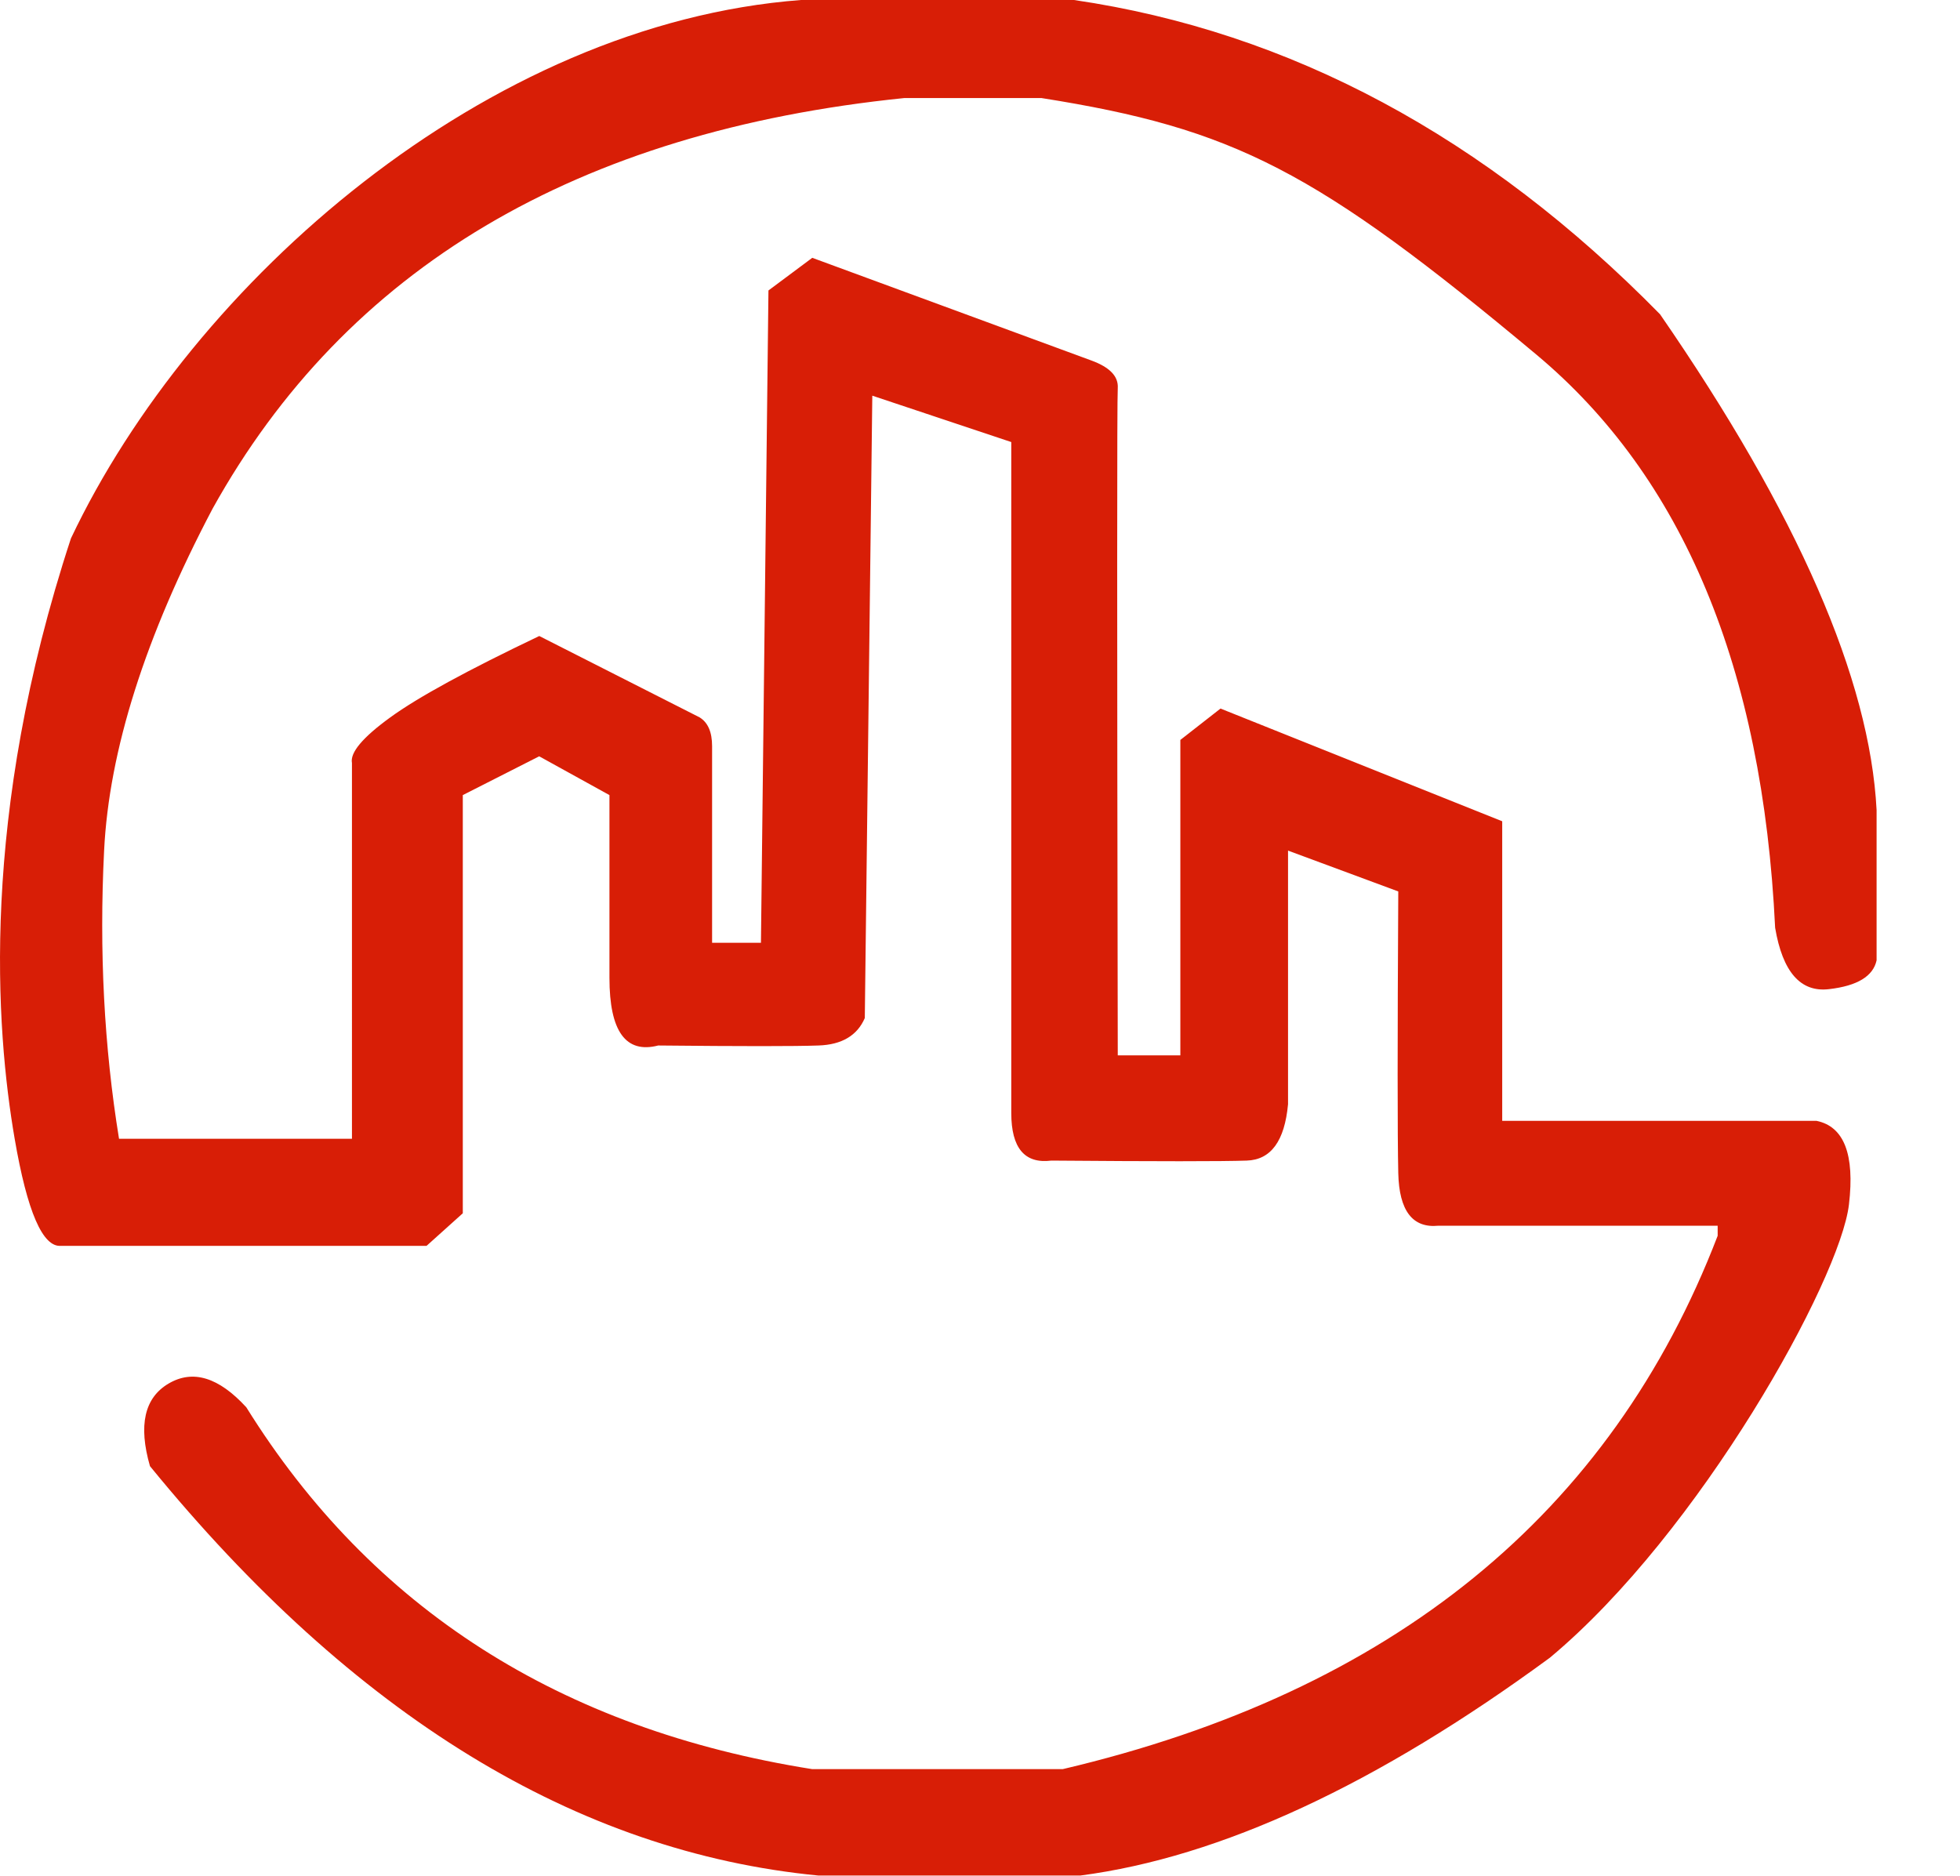 <?xml version="1.0" standalone="no"?><!DOCTYPE svg PUBLIC "-//W3C//DTD SVG 1.1//EN" "http://www.w3.org/Graphics/SVG/1.1/DTD/svg11.dtd"><svg t="1712682910685" class="icon" viewBox="0 0 1070 1024" version="1.1" xmlns="http://www.w3.org/2000/svg" p-id="4725" xmlns:xlink="http://www.w3.org/1999/xlink" width="208.984" height="200"><path d="M493.708 53.527c-178.921 18.246-304.78 92.951-377.67 224.209-36.771 69.772-56.506 132.003-59.206 186.694-2.746 54.691 0 107.148 8.145 157.277h127.162V416.582c-1.117-5.725 5.865-14.01 20.945-24.948 15.034-10.938 42.17-25.74 81.315-44.404l87.505 44.404c4.561 2.793 6.842 8.006 6.842 15.732v107.334h26.671l4.096-356.119 23.924-17.827 152.436 56.087c10.007 3.677 14.755 8.657 14.336 15.034-0.419 6.377-0.419 127.814 0 364.311h34.164v-172.218l21.923-17.129 153.786 61.533v163.561h171.613c14.988 3.072 20.899 18.292 17.687 45.615-4.748 41.007-81.268 179.153-163.281 247.482-94.348 69.26-179.805 108.916-256.372 118.924H446.836c-132.096-12.753-253.766-87.273-364.963-223.511-6.423-22.342-3.025-37.329 10.193-45.103 13.219-7.773 27.369-3.444 42.403 12.986 68.375 109.847 171.38 175.709 308.969 197.539h136.704c180.084-42.356 299.287-139.45 357.562-291.188v-5.492H785.222c-14.103 1.396-21.411-8.192-21.876-28.719-0.465-20.48-0.465-71.773 0-153.786l-60.183-22.295v138.473c-1.862 20.061-9.309 30.348-22.575 30.767-13.219 0.465-48.733 0.465-106.589 0-14.615 1.862-21.923-6.842-21.923-25.972V241.338l-75.869-25.321-4.096 339.782c-4.096 9.542-12.567 14.569-25.274 14.988-12.753 0.465-41.891 0.465-87.505 0-17.734 4.561-26.624-7.727-26.624-36.911V434.083l-38.353-21.178-41.705 21.178v228.305l-19.782 17.78H33.327c-10.007 0.884-18.479-18.618-25.321-58.461-10.287-59.811-19.177-176.035 30.72-327.773C105.1 153.833 265.775 12.986 437.295 0h149.039c117.993 17.315 224.628 74.519 319.907 171.567 75.171 108.916 114.548 199.215 118.225 270.708v82.013c-1.862 8.657-10.519 13.964-25.972 15.732-15.5 1.862-25.321-9.309-29.417-33.513-6.796-141.731-50.269-246.086-130.513-313.065-120.32-100.492-164.771-123.252-270.01-139.916h-74.845z" fill="#d81e06" p-id="4726"></path></svg>
